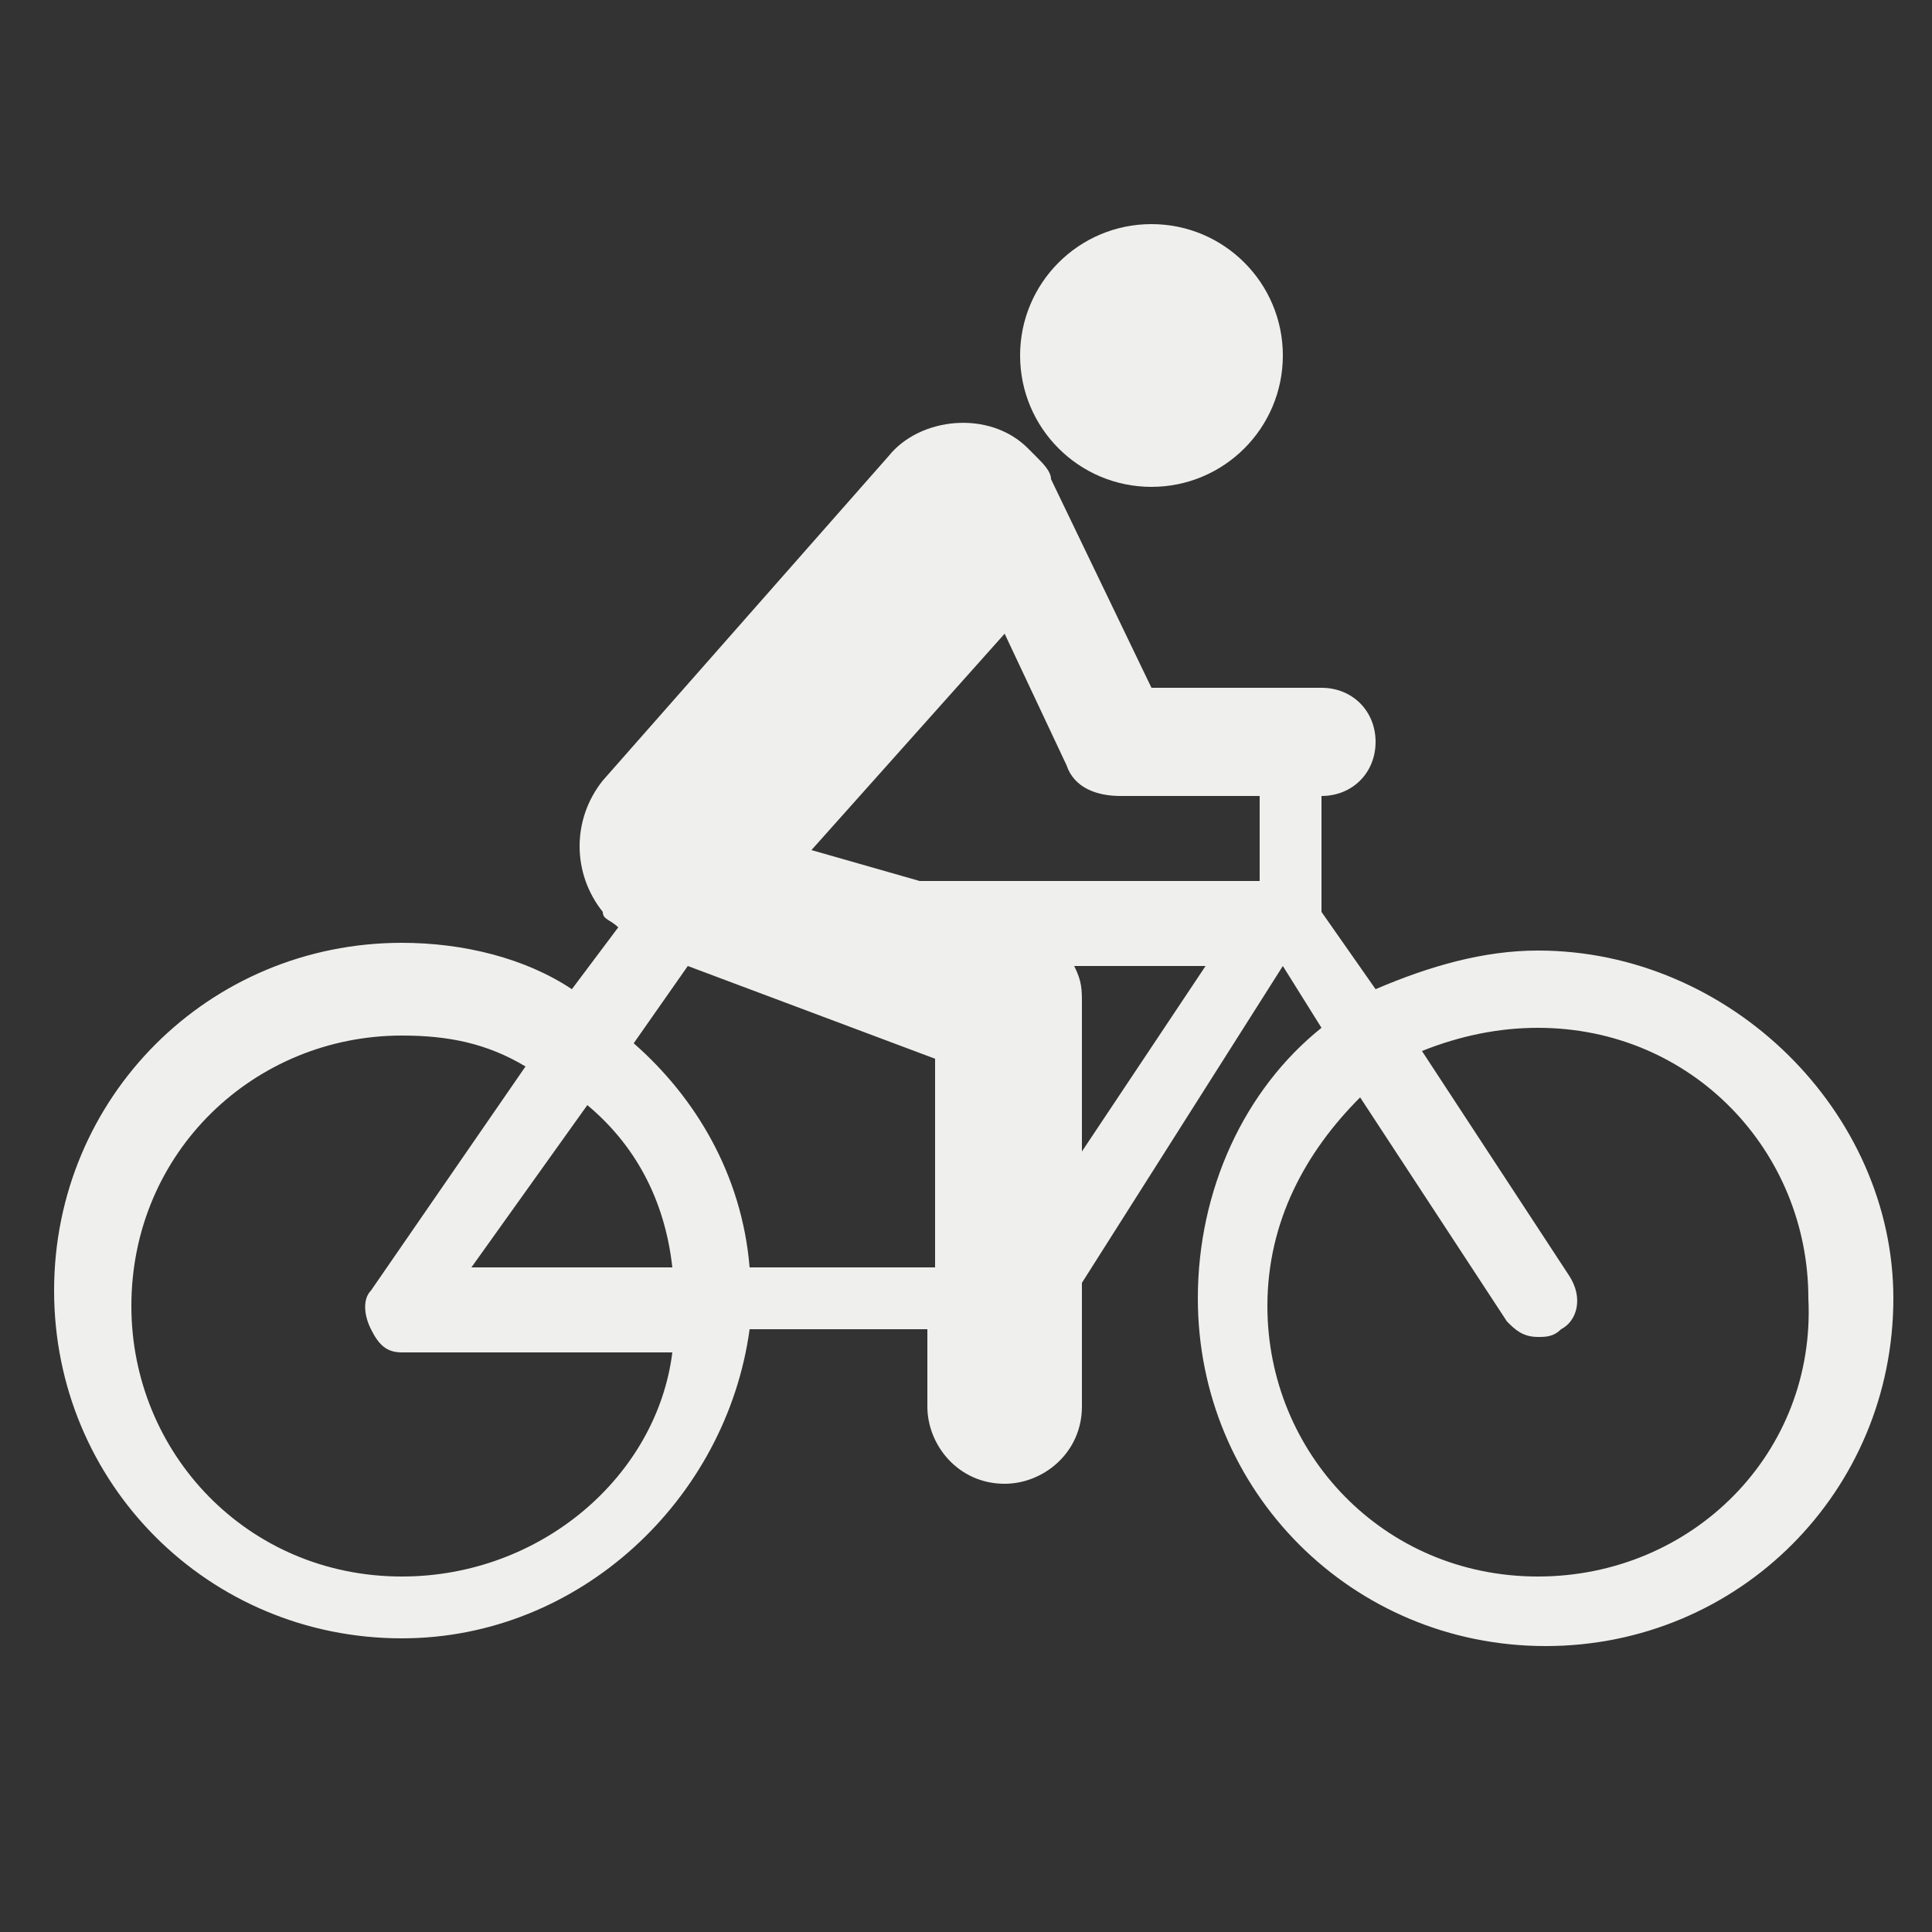 <?xml version="1.0" encoding="utf-8"?>
<!-- Generator: Adobe Illustrator 17.1.0, SVG Export Plug-In . SVG Version: 6.00 Build 0)  -->
<!DOCTYPE svg PUBLIC "-//W3C//DTD SVG 1.1//EN" "http://www.w3.org/Graphics/SVG/1.1/DTD/svg11.dtd">
<svg version="1.1" id="Calque_1" xmlns="http://www.w3.org/2000/svg" xmlns:xlink="http://www.w3.org/1999/xlink" x="0px" y="0px"
	 viewBox="0 0 25 25" enable-background="new 0 0 25 25" xml:space="preserve">
<rect x="0" y="0" width="25" height="25" fill="#333333" stroke="none"/>
<g id="Your_Icon_1_">
	<circle fill="#EFEFED" cx="14.9" cy="4.6" r="1.7"/>
	<path fill="#EFEFED" d="M19.9,12.3c-0.7,0-1.4,0.2-2.1,0.5l-0.7-1v-1.5c0.4,0,0.7-0.3,0.7-0.7c0-0.4-0.3-0.7-0.7-0.7h-2.2l-1.3-2.7
		c0-0.1-0.1-0.2-0.2-0.3c0,0-0.1-0.1-0.1-0.1c-0.5-0.5-1.4-0.4-1.8,0.1l-3.7,4.2c-0.4,0.5-0.4,1.2,0,1.7c0,0.1,0.1,0.1,0.2,0.2
		l-0.6,0.8c-0.6-0.4-1.4-0.6-2.2-0.6c-2.5,0-4.5,2-4.5,4.5c0,2.5,2,4.5,4.5,4.5c2.3,0,4.2-1.8,4.5-4l2.3,0v1c0,0.5,0.4,1,1,1
		c0.5,0,1-0.4,1-1v-1.6l2.6-4.1l0.5,0.8c-1,0.8-1.6,2.1-1.6,3.5c0,2.5,2,4.5,4.5,4.5s4.5-2,4.5-4.5C24.5,14.4,22.4,12.3,19.9,12.3z
		 M13,8.2l0.8,1.7c0.1,0.3,0.4,0.4,0.7,0.4h1.8v1.1h-4.4L10.5,11L13,8.2z M5.2,20.4c-2,0-3.5-1.6-3.5-3.5c0-2,1.6-3.5,3.5-3.5
		c0.6,0,1.1,0.1,1.6,0.4l-2,2.9c-0.1,0.1-0.1,0.3,0,0.5c0.1,0.2,0.2,0.3,0.4,0.3h0l3.5,0C8.5,19.1,7,20.4,5.2,20.4z M8.7,16.4
		l-2.6,0l1.5-2.1C8.2,14.8,8.6,15.5,8.7,16.4z M9.7,16.4c-0.1-1.2-0.7-2.2-1.5-2.9l0.7-1h0l3.2,1.2v2.7L9.7,16.4z M14,14.9v-1.9
		c0-0.2,0-0.3-0.1-0.5h1.7L14,14.9z M19.9,20.4c-2,0-3.5-1.6-3.5-3.5c0-1.1,0.5-2,1.2-2.7l1.9,2.9c0.1,0.1,0.2,0.2,0.4,0.2
		c0.1,0,0.2,0,0.3-0.1c0.2-0.1,0.3-0.4,0.1-0.7l-1.9-2.9c0.5-0.2,1-0.3,1.5-0.3c2,0,3.5,1.6,3.5,3.5C23.5,18.8,21.9,20.4,19.9,20.4z
		"/>
</g>
</svg>
